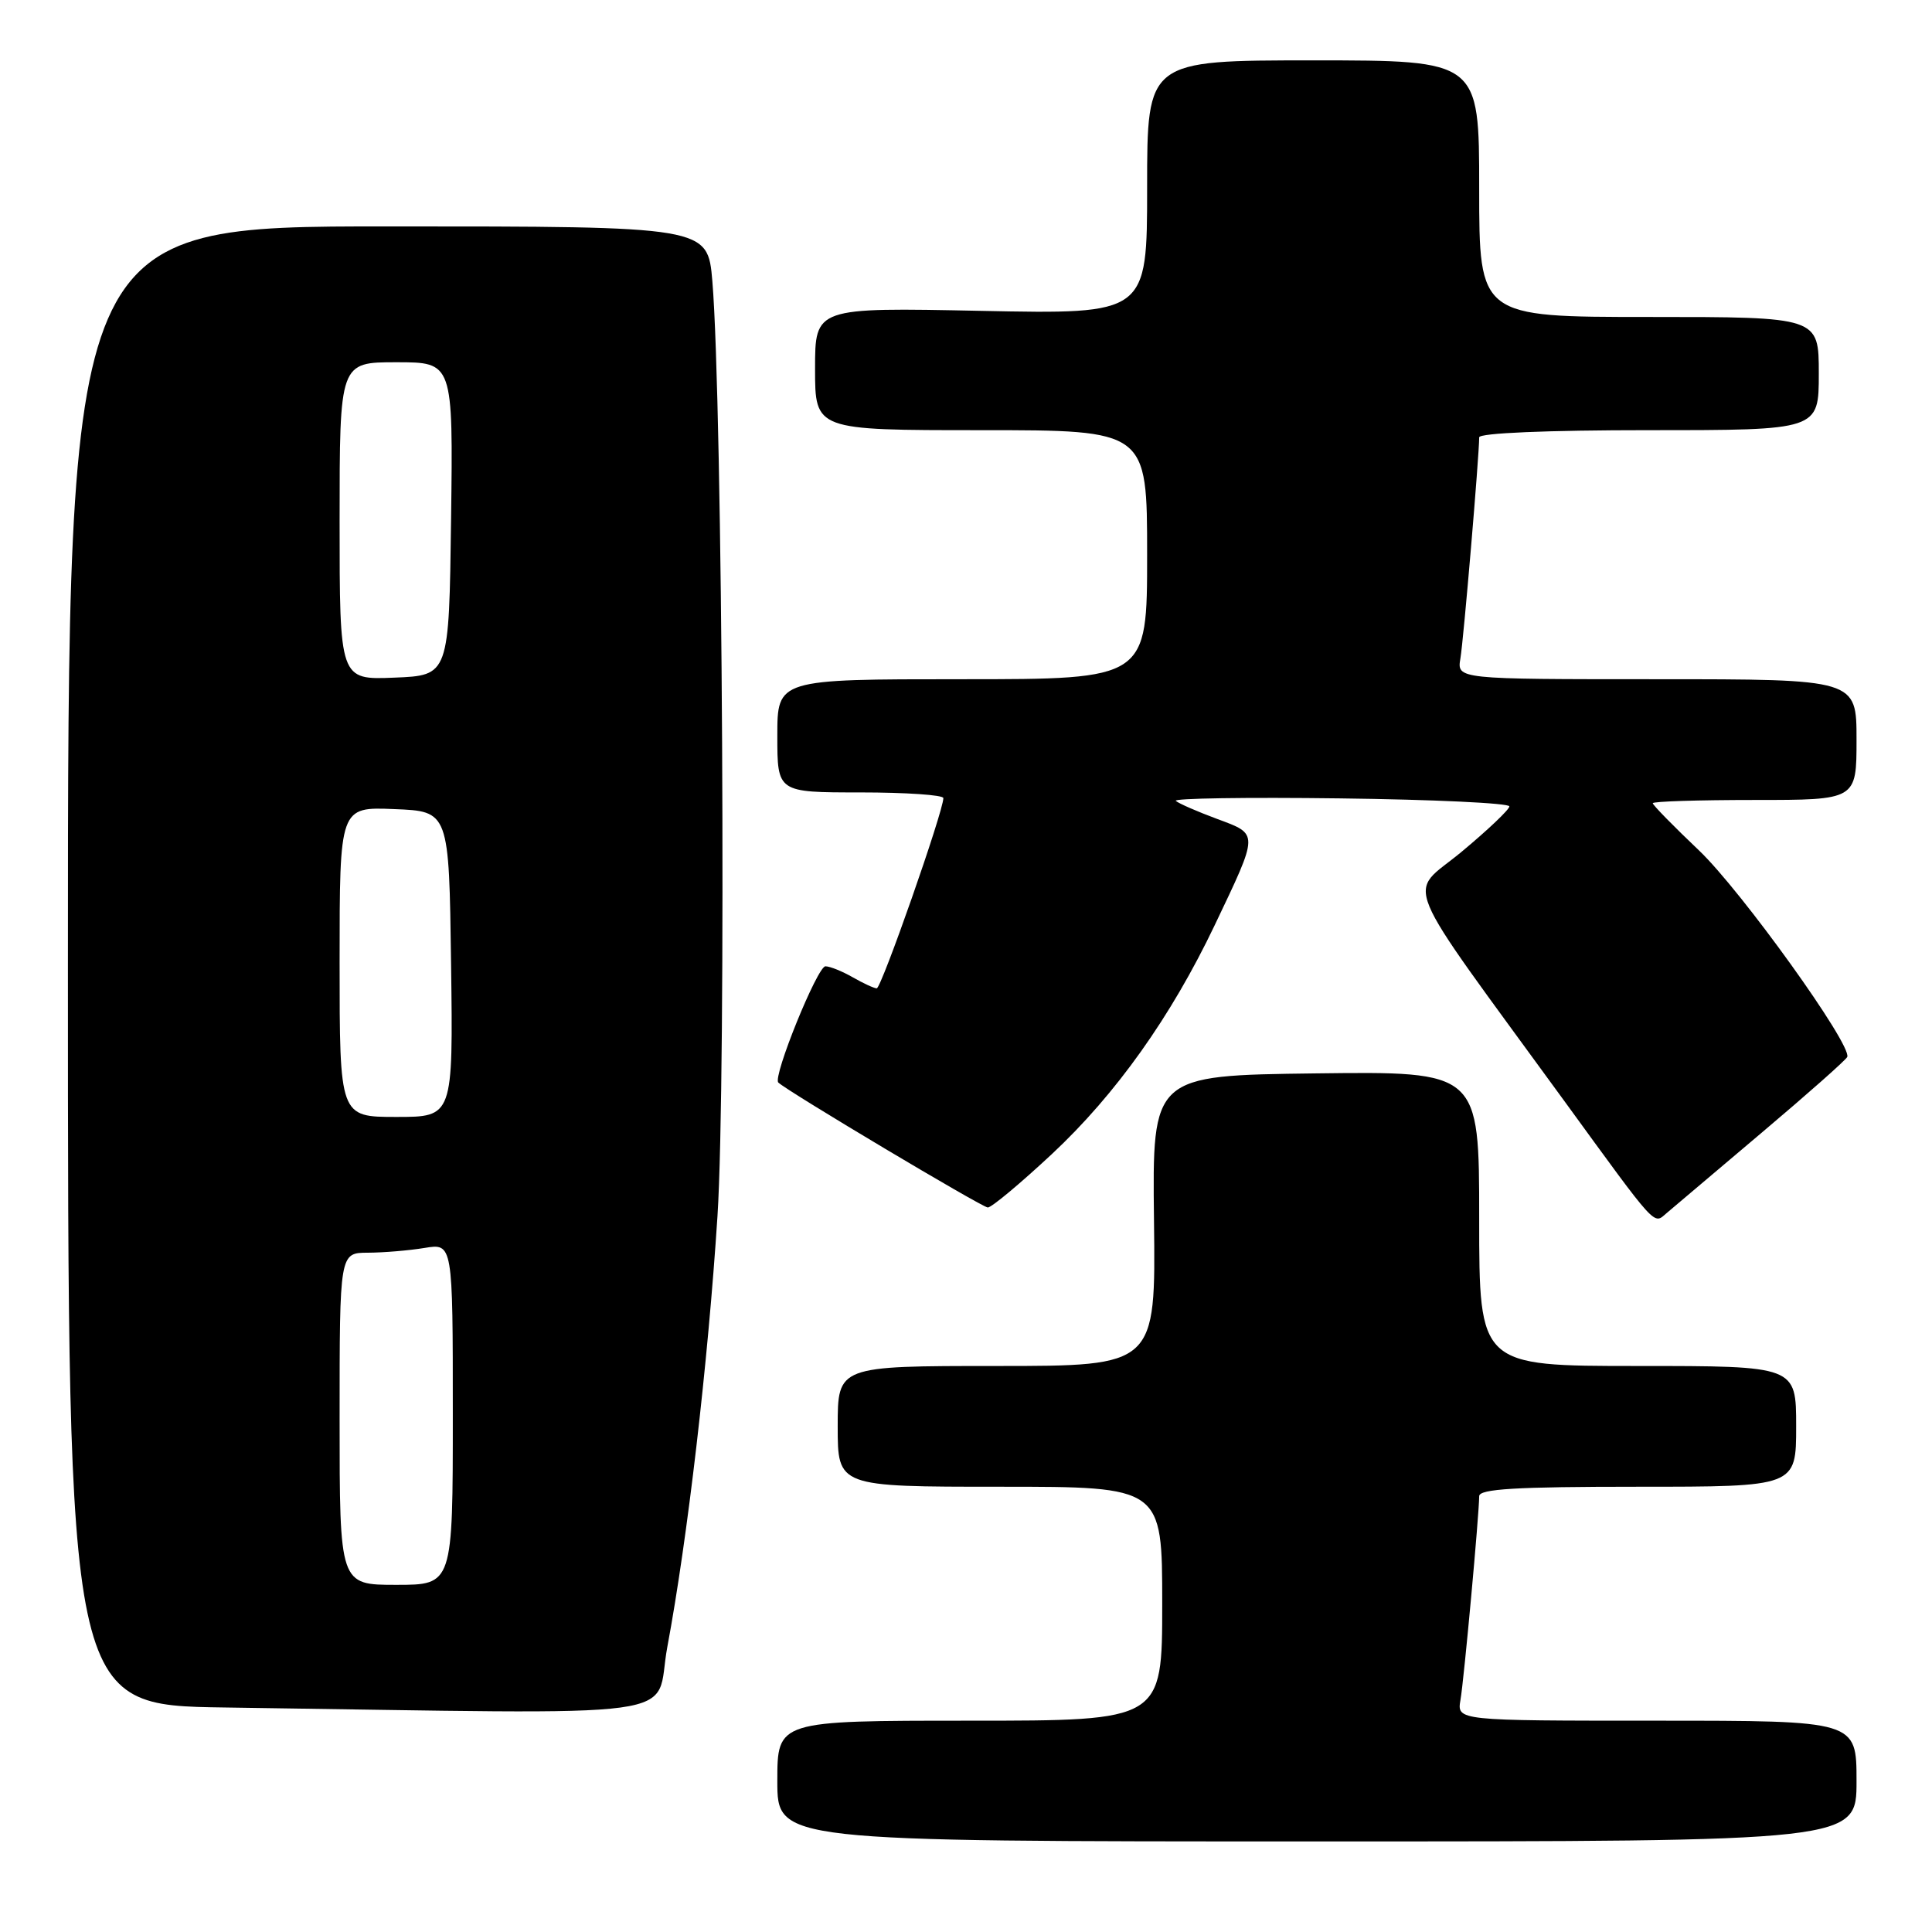 <?xml version="1.0" encoding="UTF-8" standalone="no"?>
<!DOCTYPE svg PUBLIC "-//W3C//DTD SVG 1.1//EN" "http://www.w3.org/Graphics/SVG/1.1/DTD/svg11.dtd" >
<svg xmlns="http://www.w3.org/2000/svg" xmlns:xlink="http://www.w3.org/1999/xlink" version="1.1" viewBox="0 0 256 256">
 <g >
 <path fill="currentColor"
d=" M 246.00 236.00 C 246.00 228.00 246.00 228.00 219.53 228.00 C 193.05 228.00 193.05 228.00 193.52 225.25 C 193.99 222.54 195.99 200.68 196.00 198.25 C 196.00 197.29 200.87 197.00 217.00 197.00 C 238.00 197.00 238.00 197.00 238.00 189.00 C 238.00 181.00 238.00 181.00 217.00 181.00 C 196.00 181.00 196.00 181.00 196.00 161.48 C 196.00 141.96 196.00 141.96 174.34 142.23 C 152.68 142.50 152.68 142.50 152.91 161.75 C 153.14 181.00 153.14 181.00 132.07 181.00 C 111.00 181.00 111.00 181.00 111.00 189.00 C 111.00 197.00 111.00 197.00 132.50 197.00 C 154.00 197.00 154.00 197.00 154.00 212.50 C 154.00 228.00 154.00 228.00 128.50 228.00 C 103.00 228.00 103.00 228.00 103.00 236.00 C 103.00 244.00 103.00 244.00 174.50 244.00 C 246.00 244.00 246.00 244.00 246.00 236.00 Z  M 88.42 218.25 C 91.11 203.84 93.81 180.64 95.07 161.13 C 96.25 142.85 95.75 53.48 94.39 37.25 C 93.77 30.00 93.77 30.00 51.39 30.00 C 9.00 30.00 9.00 30.00 9.00 127.98 C 9.00 225.96 9.00 225.96 29.75 226.25 C 93.23 227.14 86.59 228.05 88.42 218.25 Z  M 233.50 150.03 C 239.55 144.92 244.62 140.43 244.77 140.05 C 245.41 138.46 230.73 118.02 225.12 112.68 C 221.75 109.48 219.00 106.67 219.00 106.43 C 219.00 106.19 225.07 106.00 232.50 106.00 C 246.00 106.00 246.00 106.00 246.00 98.00 C 246.00 90.00 246.00 90.00 219.53 90.00 C 193.05 90.00 193.05 90.00 193.51 87.25 C 193.93 84.81 196.00 60.36 196.00 57.95 C 196.00 57.38 205.03 57.00 218.50 57.00 C 241.00 57.00 241.00 57.00 241.00 49.50 C 241.00 42.00 241.00 42.00 218.50 42.00 C 196.00 42.00 196.00 42.00 196.00 25.00 C 196.00 8.00 196.00 8.00 174.00 8.00 C 152.00 8.00 152.00 8.00 152.00 24.82 C 152.00 41.64 152.00 41.64 130.00 41.19 C 108.00 40.74 108.00 40.74 108.00 48.87 C 108.00 57.00 108.00 57.00 130.00 57.00 C 152.00 57.00 152.00 57.00 152.00 73.50 C 152.00 90.00 152.00 90.00 127.50 90.00 C 103.00 90.00 103.00 90.00 103.00 97.50 C 103.00 105.00 103.00 105.00 114.00 105.00 C 120.05 105.00 125.00 105.34 125.00 105.75 C 125.00 107.51 116.77 131.00 116.17 130.96 C 115.80 130.95 114.38 130.29 113.00 129.50 C 111.62 128.71 110.00 128.05 109.38 128.04 C 108.32 128.00 102.36 142.71 103.13 143.44 C 104.39 144.64 130.16 160.00 130.89 160.00 C 131.39 160.00 135.21 156.81 139.38 152.92 C 147.86 145.00 155.17 134.72 160.95 122.60 C 166.84 110.24 166.83 110.58 161.27 108.51 C 158.65 107.54 156.18 106.46 155.80 106.12 C 155.41 105.78 165.20 105.63 177.55 105.79 C 189.90 105.94 200.00 106.42 200.00 106.85 C 200.00 107.27 197.11 110.01 193.58 112.94 C 186.48 118.81 185.06 115.38 207.18 145.75 C 219.75 163.02 219.06 162.25 220.84 160.74 C 221.75 159.96 227.45 155.14 233.50 150.03 Z  M 45.00 188.00 C 45.00 166.00 45.00 166.00 48.75 165.99 C 50.81 165.98 54.19 165.70 56.25 165.36 C 60.00 164.74 60.00 164.74 60.00 187.37 C 60.00 210.00 60.00 210.00 52.50 210.00 C 45.00 210.00 45.00 210.00 45.00 188.00 Z  M 45.00 127.46 C 45.00 106.91 45.00 106.91 52.25 107.21 C 59.50 107.50 59.50 107.50 59.77 127.75 C 60.04 148.00 60.04 148.00 52.52 148.00 C 45.00 148.00 45.00 148.00 45.00 127.46 Z  M 45.00 69.04 C 45.00 48.00 45.00 48.00 52.52 48.00 C 60.04 48.00 60.04 48.00 59.77 68.75 C 59.50 89.50 59.50 89.50 52.25 89.79 C 45.00 90.09 45.00 90.09 45.00 69.04 Z "/>
</g>
</svg>